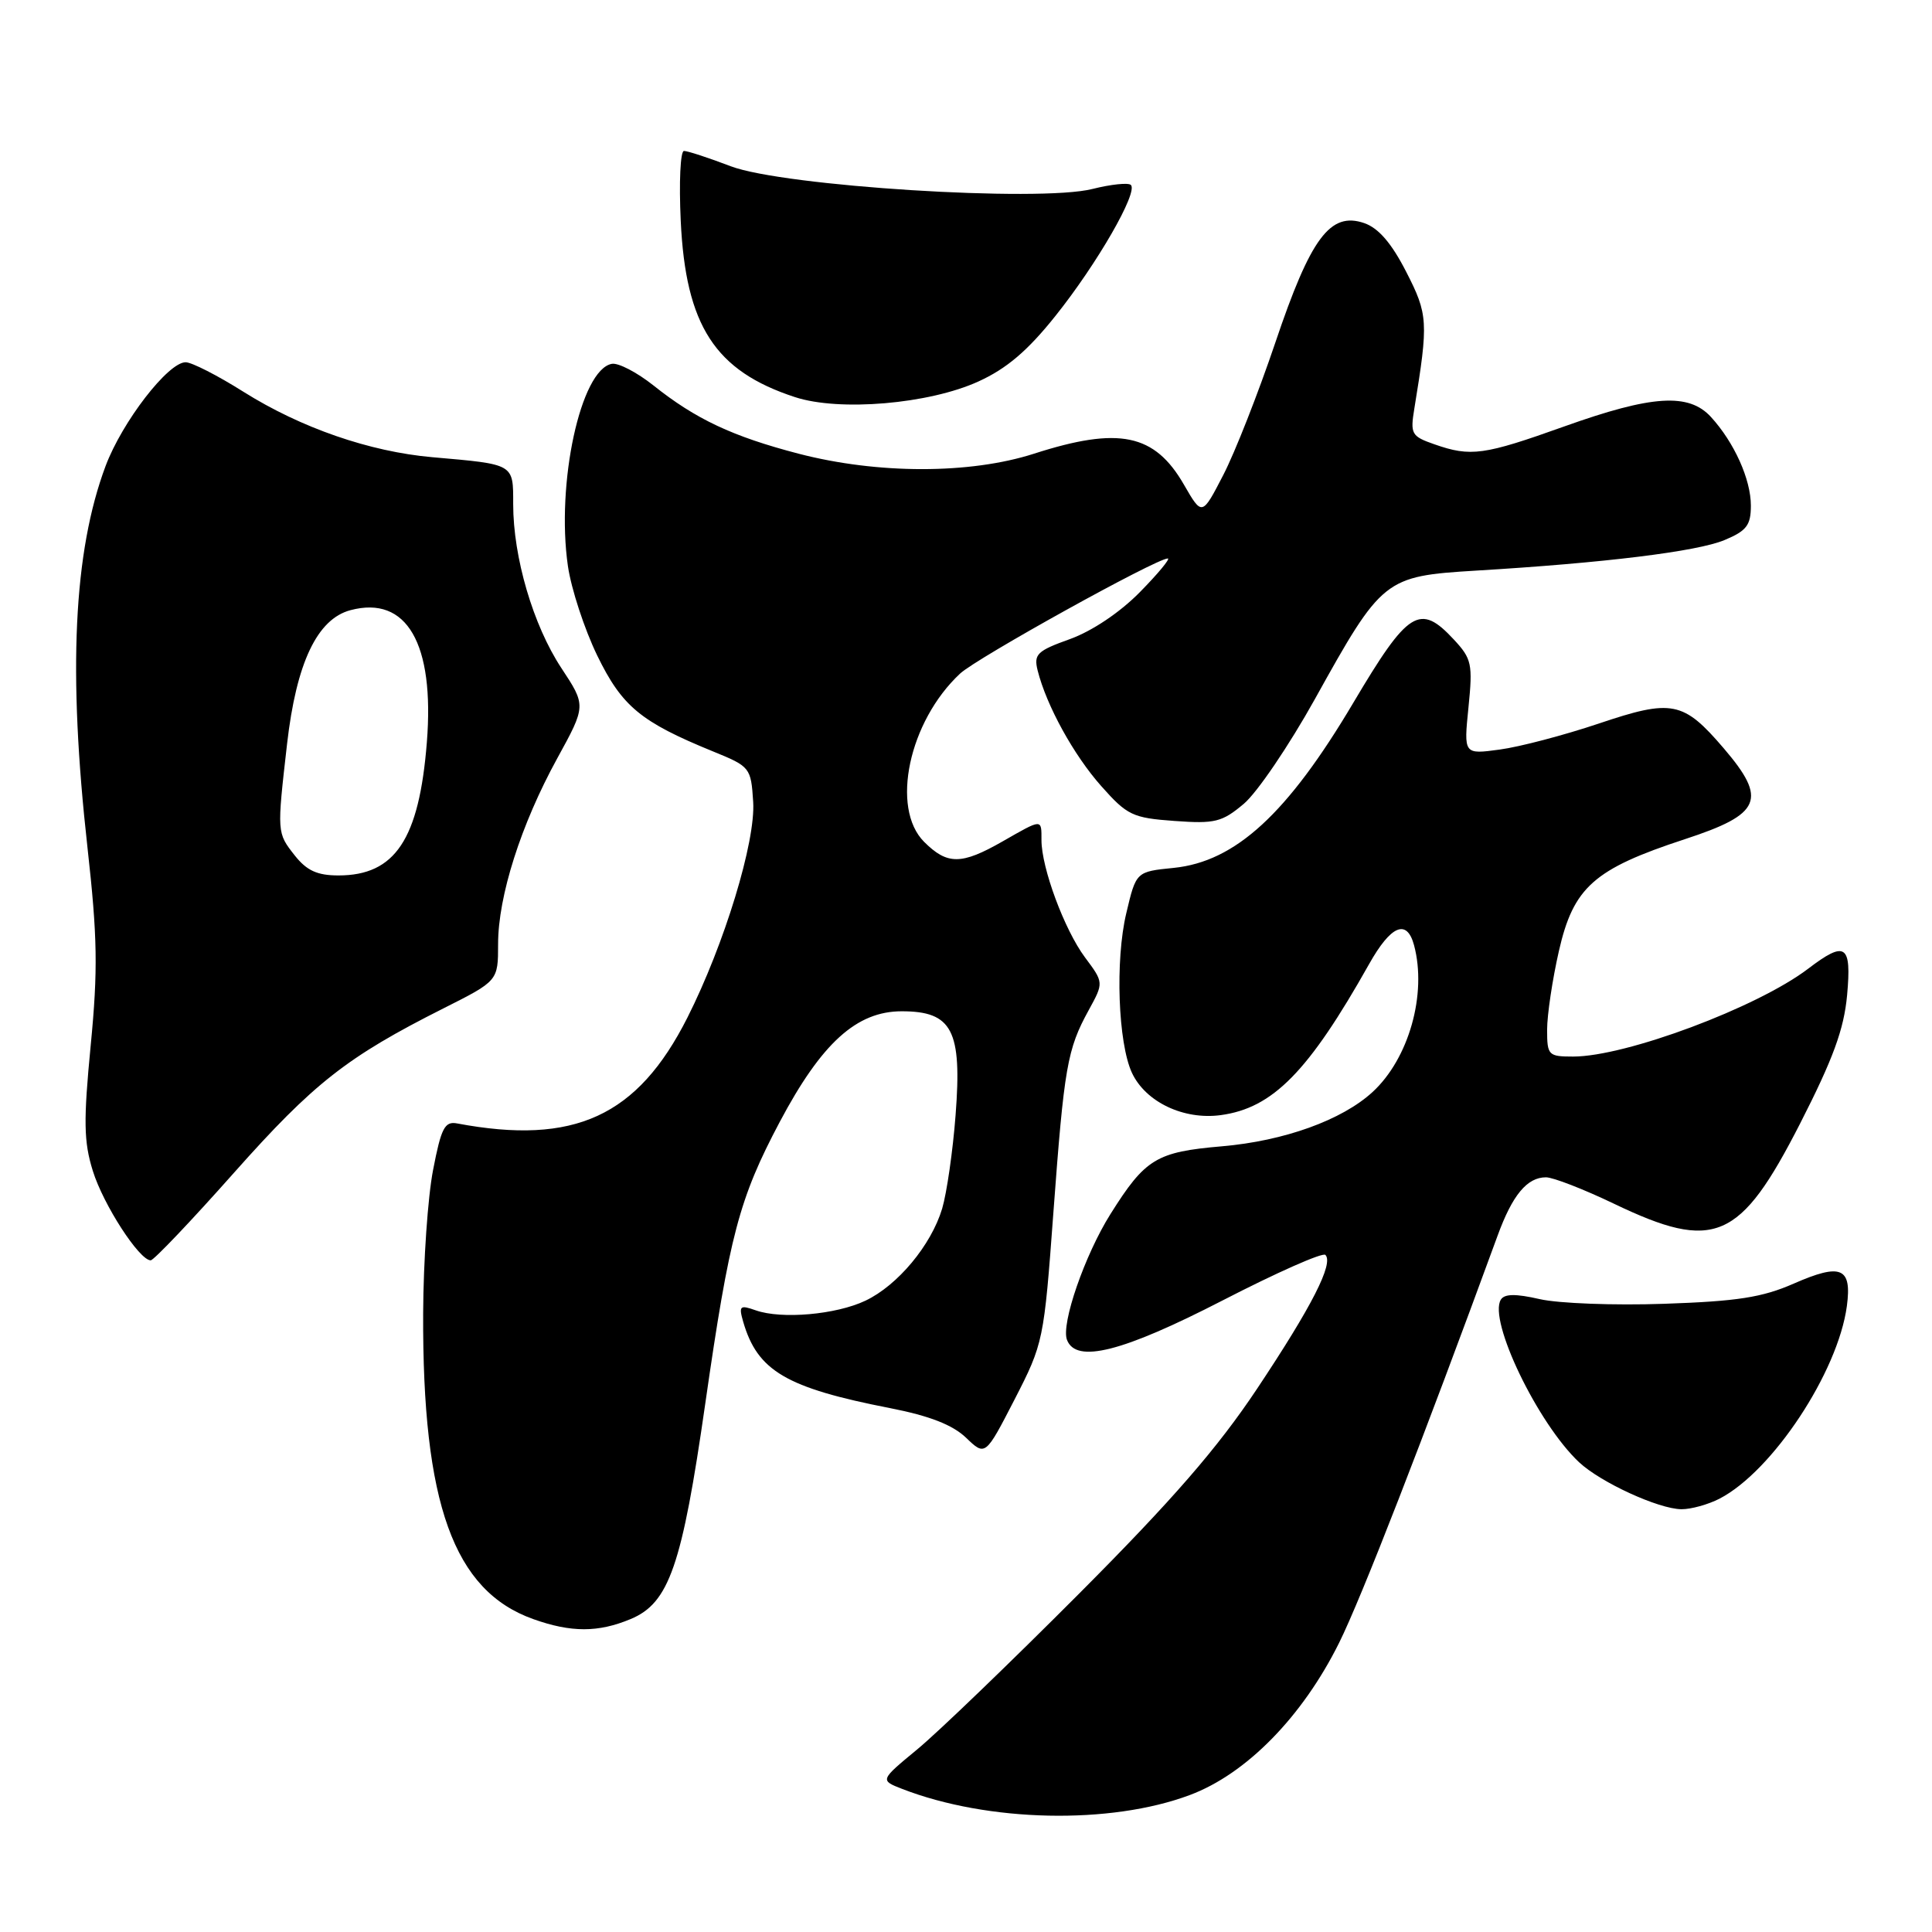<?xml version="1.0" encoding="UTF-8" standalone="no"?>
<!DOCTYPE svg PUBLIC "-//W3C//DTD SVG 1.1//EN" "http://www.w3.org/Graphics/SVG/1.1/DTD/svg11.dtd" >
<svg xmlns="http://www.w3.org/2000/svg" xmlns:xlink="http://www.w3.org/1999/xlink" version="1.1" viewBox="0 0 256 256">
 <g >
 <path fill="currentColor"
d=" M 157.66 237.85 C 165.14 235.06 172.58 227.47 177.44 217.68 C 180.38 211.77 188.54 190.78 198.44 163.73 C 200.40 158.35 202.35 156.00 204.85 156.00 C 205.79 156.00 209.84 157.57 213.86 159.50 C 227.19 165.89 230.56 164.44 238.51 148.90 C 242.90 140.30 244.33 136.40 244.75 131.87 C 245.36 125.14 244.54 124.59 239.59 128.36 C 232.85 133.49 215.44 140.00 208.45 140.00 C 205.16 140.00 205.00 139.83 205.00 136.45 C 205.00 134.49 205.70 129.80 206.56 126.02 C 208.49 117.55 211.20 115.15 223.24 111.20 C 233.40 107.88 234.22 105.95 228.40 99.15 C 223.04 92.89 221.56 92.60 211.80 95.89 C 207.24 97.42 201.35 98.97 198.72 99.32 C 193.95 99.97 193.95 99.97 194.58 93.73 C 195.16 87.98 195.01 87.29 192.65 84.75 C 188.13 79.88 186.60 80.84 179.31 93.14 C 170.60 107.83 163.71 114.17 155.52 115.00 C 150.54 115.50 150.54 115.50 149.24 121.00 C 147.75 127.25 148.15 138.21 149.99 142.16 C 151.80 146.02 156.83 148.42 161.75 147.76 C 168.65 146.83 173.39 142.01 181.41 127.75 C 184.31 122.59 186.42 121.71 187.37 125.25 C 189.10 131.72 186.68 140.28 181.87 144.70 C 177.82 148.42 170.16 151.18 161.92 151.89 C 153.21 152.64 151.76 153.52 147.13 160.89 C 143.74 166.29 140.57 175.44 141.38 177.54 C 142.59 180.70 148.73 179.15 161.99 172.32 C 169.13 168.64 175.26 165.92 175.62 166.28 C 176.74 167.41 173.83 173.11 166.58 184.00 C 161.35 191.85 155.41 198.70 143.04 211.11 C 133.94 220.24 124.27 229.55 121.54 231.80 C 116.59 235.89 116.59 235.89 119.54 237.04 C 130.91 241.45 147.13 241.80 157.66 237.85 Z  M 83.57 214.53 C 88.66 212.41 90.37 207.47 93.45 186.00 C 96.66 163.65 97.94 158.81 103.33 148.64 C 108.87 138.20 113.50 134.00 119.48 134.00 C 126.18 134.00 127.49 136.52 126.62 147.75 C 126.26 152.51 125.45 158.09 124.84 160.15 C 123.38 165.00 118.95 170.32 114.67 172.35 C 110.77 174.20 103.58 174.83 100.15 173.63 C 98.03 172.88 97.87 173.03 98.48 175.15 C 100.37 181.66 104.18 183.90 117.97 186.59 C 123.17 187.61 126.22 188.80 128.00 190.50 C 130.56 192.96 130.56 192.96 134.44 185.43 C 138.25 178.01 138.33 177.64 139.58 160.66 C 141.01 141.36 141.41 139.04 144.26 133.85 C 146.26 130.20 146.26 130.20 143.76 126.85 C 141.04 123.19 138.00 115.00 138.00 111.32 C 138.00 108.47 138.15 108.46 132.85 111.49 C 127.39 114.61 125.53 114.62 122.45 111.55 C 117.98 107.07 120.43 95.58 127.22 89.25 C 129.45 87.17 153.22 74.00 154.74 74.00 C 155.11 74.00 153.45 76.01 151.04 78.46 C 148.41 81.14 144.71 83.62 141.78 84.68 C 137.42 86.24 136.96 86.69 137.49 88.83 C 138.66 93.49 142.26 100.04 145.92 104.16 C 149.36 108.04 150.08 108.38 155.62 108.78 C 160.99 109.17 161.92 108.94 164.81 106.51 C 166.58 105.02 170.81 98.78 174.22 92.65 C 183.13 76.61 183.45 76.35 195.57 75.61 C 212.61 74.59 224.88 73.08 228.51 71.56 C 231.43 70.34 232.00 69.60 232.00 67.00 C 232.00 63.52 229.80 58.63 226.71 55.25 C 223.77 52.04 218.90 52.35 207.29 56.50 C 196.60 60.32 194.89 60.56 190.06 58.87 C 187.02 57.81 186.85 57.51 187.41 54.12 C 189.29 42.64 189.23 41.67 186.32 36.00 C 184.38 32.21 182.65 30.21 180.76 29.56 C 176.26 28.02 173.67 31.50 168.99 45.39 C 166.74 52.05 163.64 59.95 162.09 62.94 C 159.28 68.38 159.28 68.38 156.89 64.24 C 153.00 57.47 148.28 56.49 137.00 60.12 C 128.53 62.84 116.31 62.84 105.83 60.12 C 97.08 57.84 92.18 55.54 86.57 51.06 C 84.40 49.34 81.93 48.05 81.07 48.21 C 76.94 48.97 73.67 64.05 75.25 75.00 C 75.69 78.03 77.44 83.36 79.13 86.85 C 82.42 93.61 84.89 95.65 94.46 99.56 C 99.40 101.57 99.51 101.70 99.80 106.25 C 100.14 111.50 95.99 125.12 91.08 134.85 C 84.47 147.93 76.10 151.78 60.57 148.86 C 58.93 148.55 58.46 149.45 57.39 155.00 C 56.69 158.57 56.10 167.12 56.07 174.00 C 55.96 199.25 60.11 210.78 70.66 214.54 C 75.68 216.33 79.27 216.33 83.57 214.53 Z  M 227.85 198.58 C 234.86 194.95 243.54 181.82 244.72 173.06 C 245.40 167.95 243.96 167.33 237.69 170.08 C 233.50 171.92 230.18 172.43 220.50 172.76 C 213.90 172.99 206.49 172.71 204.02 172.14 C 200.83 171.41 199.35 171.43 198.87 172.21 C 197.18 174.94 203.75 188.60 209.23 193.75 C 212.08 196.42 219.76 199.95 222.80 199.98 C 224.06 199.99 226.34 199.36 227.85 198.58 Z  M 31.02 155.38 C 41.57 143.51 45.98 140.05 58.75 133.62 C 66.00 129.97 66.00 129.97 66.00 125.09 C 66.00 118.76 69.02 109.27 73.83 100.50 C 77.67 93.50 77.67 93.50 74.37 88.50 C 70.64 82.83 68.00 73.85 68.00 66.81 C 68.00 61.41 68.22 61.54 57.27 60.58 C 48.98 59.85 39.88 56.70 32.27 51.92 C 28.85 49.76 25.40 48.00 24.60 48.00 C 22.27 48.00 16.19 55.89 13.99 61.75 C 9.74 73.11 8.99 89.02 11.59 112.29 C 12.91 124.14 12.99 128.49 12.02 138.50 C 11.05 148.54 11.09 151.26 12.30 155.15 C 13.69 159.63 18.46 167.00 19.97 167.00 C 20.37 167.00 25.35 161.77 31.02 155.38 Z  M 129.64 50.55 C 133.38 48.85 136.17 46.48 139.86 41.85 C 145.36 34.97 150.82 25.49 149.85 24.51 C 149.52 24.18 147.22 24.42 144.75 25.04 C 137.70 26.82 103.82 24.68 96.83 22.03 C 93.90 20.91 91.11 20.00 90.63 20.00 C 90.15 20.00 89.96 24.16 90.20 29.25 C 90.85 43.15 94.74 49.16 105.34 52.62 C 111.22 54.55 123.09 53.54 129.64 50.55 Z  M 39.07 113.37 C 36.68 110.33 36.69 110.39 38.04 98.55 C 39.27 87.83 42.03 82.02 46.44 80.85 C 53.90 78.87 57.60 85.27 56.56 98.36 C 55.54 111.22 52.36 116.00 44.85 116.00 C 42.04 116.00 40.65 115.36 39.07 113.37 Z "/>
</g>
</svg>